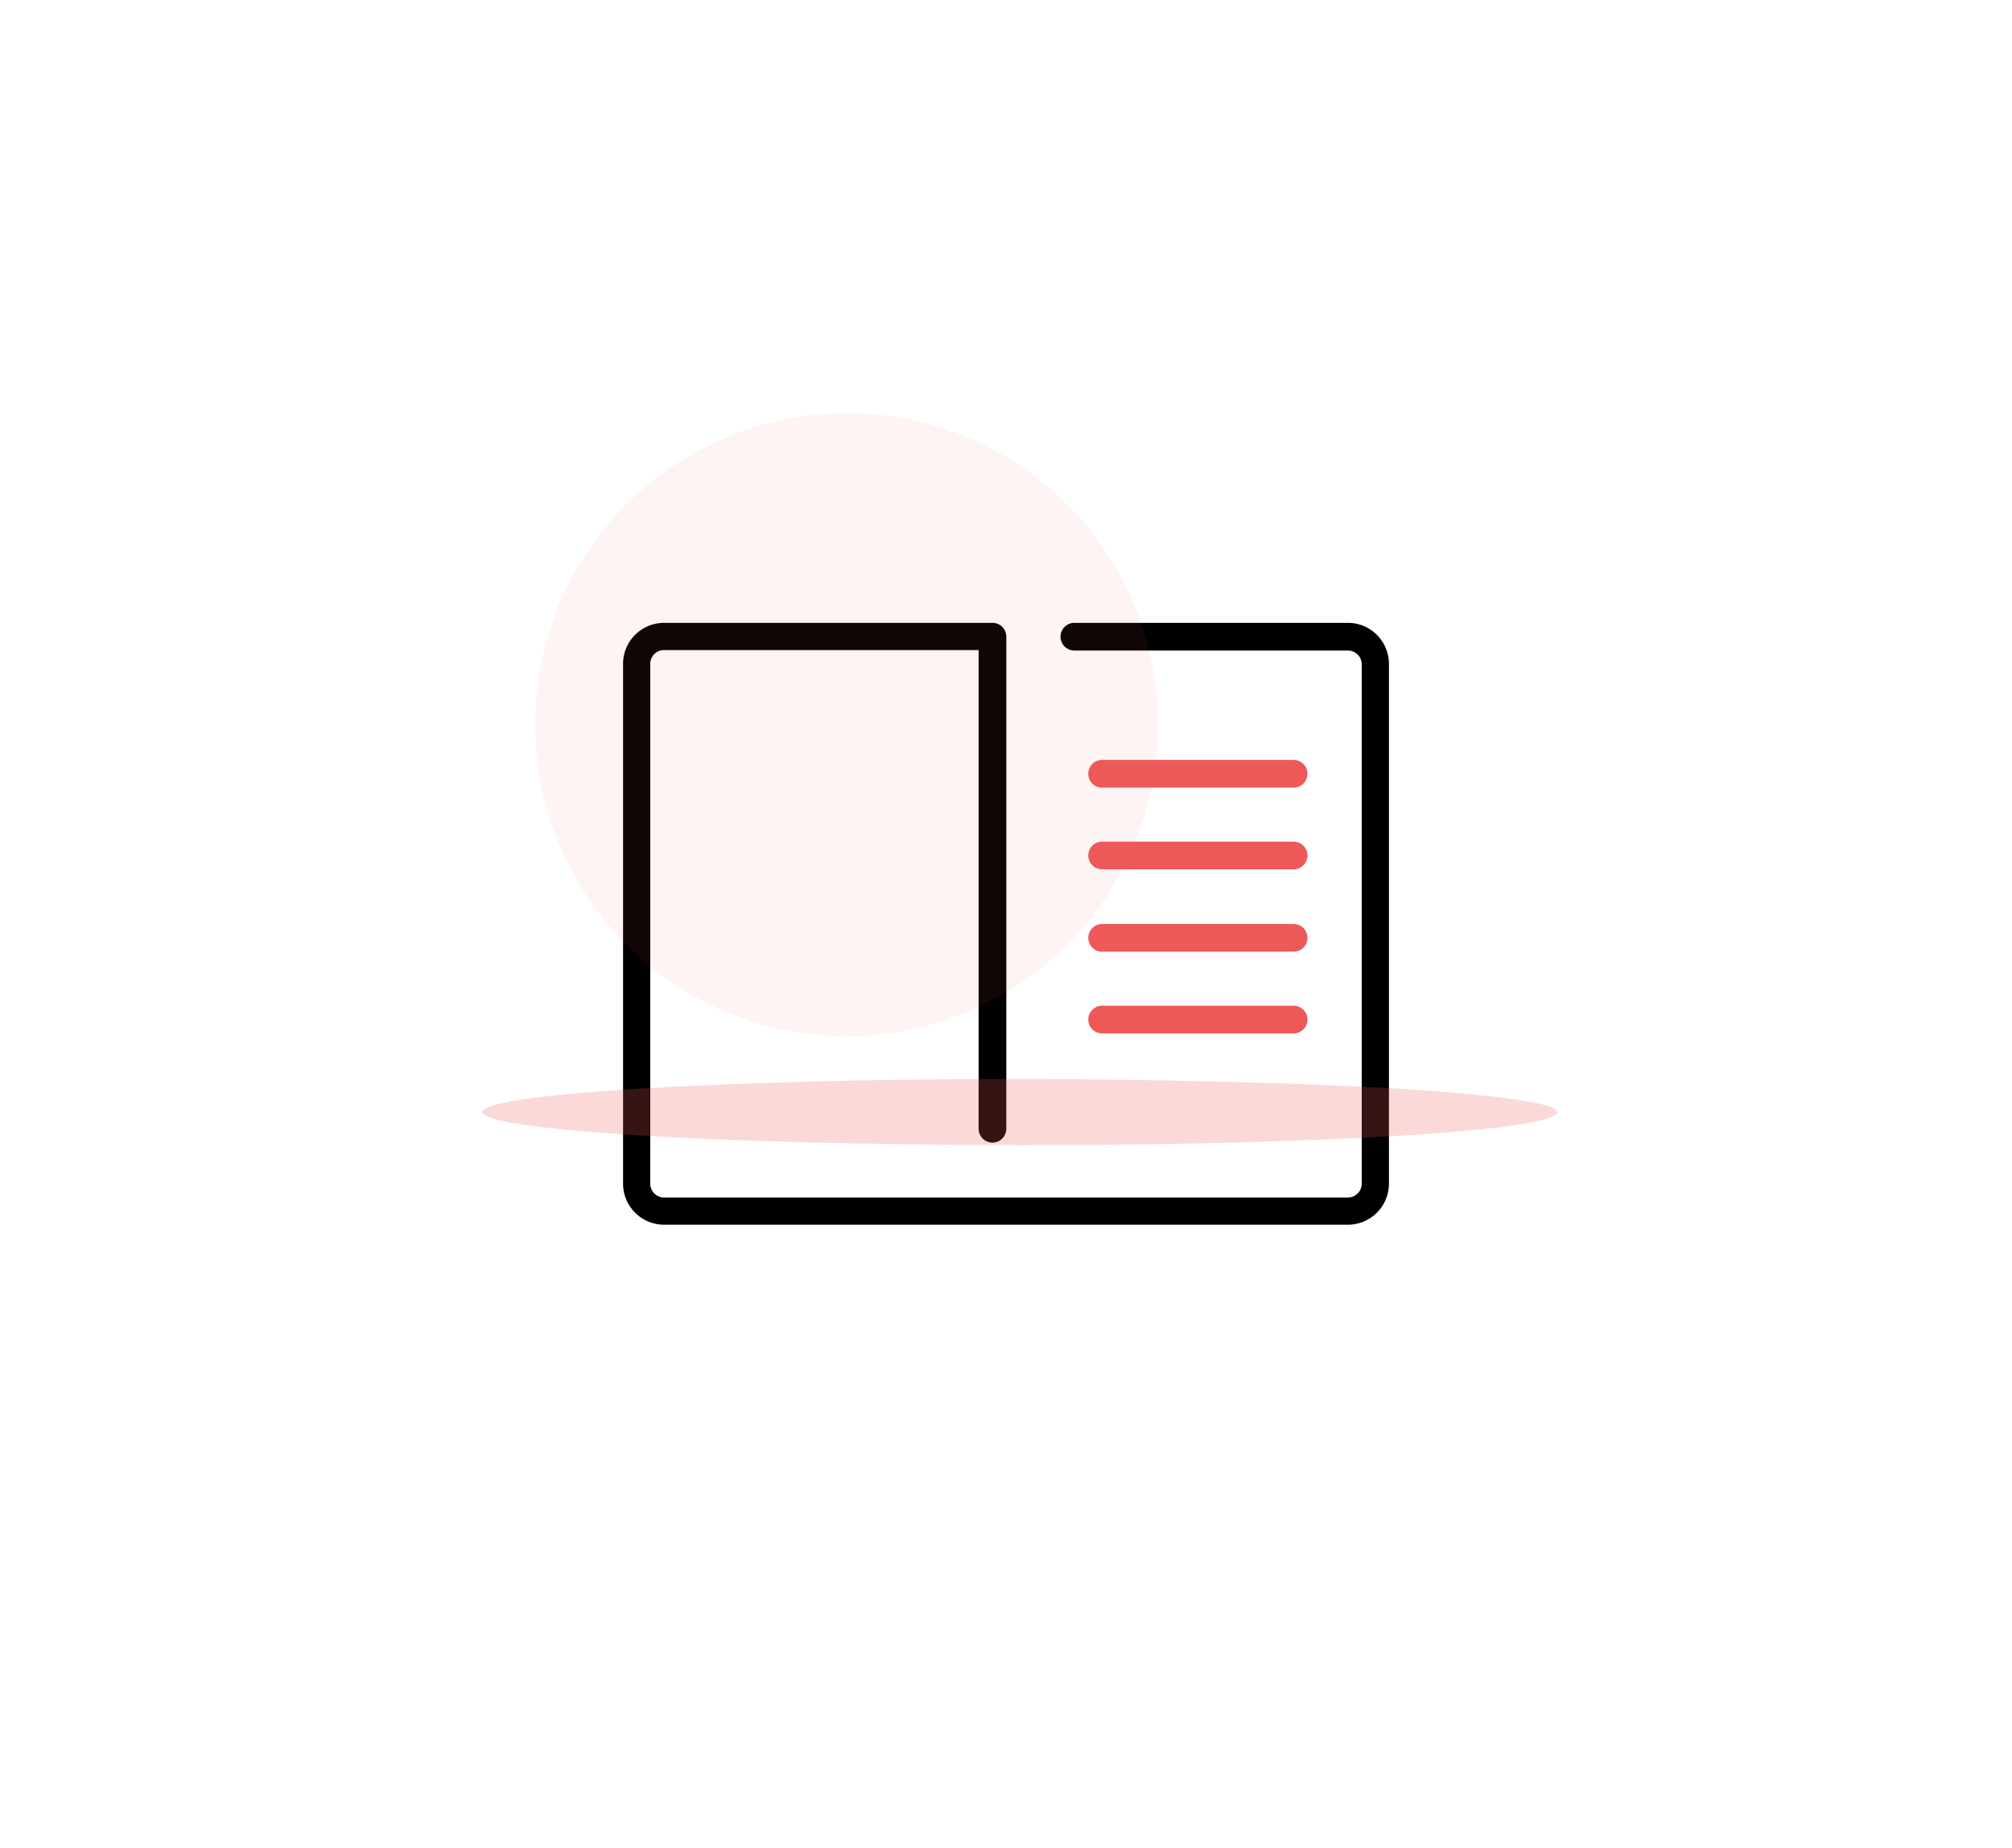 <svg xmlns="http://www.w3.org/2000/svg" xmlns:xlink="http://www.w3.org/1999/xlink" width="29.063" height="26.692" viewBox="0 0 29.063 26.692">
  <defs>
    <filter id="Path_11103" x="6.717" y="1.976" width="21.161" height="18.395" filterUnits="userSpaceOnUse">
      <feOffset dy="3" input="SourceAlpha"/>
      <feGaussianBlur stdDeviation="3" result="blur"/>
      <feFlood flood-color="#fff" flood-opacity="0.361"/>
      <feComposite operator="in" in2="blur"/>
      <feComposite in="SourceGraphic"/>
    </filter>
    <filter id="Path_11104" x="6.717" y="3.161" width="21.161" height="18.395" filterUnits="userSpaceOnUse">
      <feOffset dy="3" input="SourceAlpha"/>
      <feGaussianBlur stdDeviation="3" result="blur-2"/>
      <feFlood flood-color="#fff" flood-opacity="0.361"/>
      <feComposite operator="in" in2="blur-2"/>
      <feComposite in="SourceGraphic"/>
    </filter>
    <filter id="Path_11106" x="6.717" y="5.531" width="21.161" height="18.395" filterUnits="userSpaceOnUse">
      <feOffset dy="3" input="SourceAlpha"/>
      <feGaussianBlur stdDeviation="3" result="blur-3"/>
      <feFlood flood-color="#fff" flood-opacity="0.361"/>
      <feComposite operator="in" in2="blur-3"/>
      <feComposite in="SourceGraphic"/>
    </filter>
    <filter id="Path_11107" x="0" y="0" width="29.063" height="26.692" filterUnits="userSpaceOnUse">
      <feOffset dy="3" input="SourceAlpha"/>
      <feGaussianBlur stdDeviation="3" result="blur-4"/>
      <feFlood flood-color="#fff" flood-opacity="0.361"/>
      <feComposite operator="in" in2="blur-4"/>
      <feComposite in="SourceGraphic"/>
    </filter>
    <filter id="Path_11105" x="6.717" y="4.346" width="21.161" height="18.395" filterUnits="userSpaceOnUse">
      <feOffset dy="3" input="SourceAlpha"/>
      <feGaussianBlur stdDeviation="3" result="blur-5"/>
      <feFlood flood-color="#fff" flood-opacity="0.361"/>
      <feComposite operator="in" in2="blur-5"/>
      <feComposite in="SourceGraphic"/>
    </filter>
  </defs>
  <g id="Group_6303" data-name="Group 6303" transform="translate(-5.27 -200.034)">
    <g transform="matrix(1, 0, 0, 1, 5.27, 200.03)" filter="url(#Path_11103)">
      <path id="Path_11103-2" data-name="Path 11103" d="M19.2,10.4h2.766a.2.2,0,0,0,0-.4H19.2a.2.2,0,0,0,0,.4Z" transform="translate(-3.28 -2.02)" fill="#ec5958"/>
    </g>
    <g transform="matrix(1, 0, 0, 1, 5.27, 200.03)" filter="url(#Path_11104)">
      <path id="Path_11104-2" data-name="Path 11104" d="M19.2,13.4h2.766a.2.2,0,1,0,0-.4H19.2a.2.2,0,0,0,0,.4Z" transform="translate(-3.28 -3.84)" fill="#ec5958"/>
    </g>
    <g transform="matrix(1, 0, 0, 1, 5.27, 200.03)" filter="url(#Path_11106)">
      <path id="Path_11106-2" data-name="Path 11106" d="M19.2,19.4h2.766a.2.2,0,0,0,0-.4H19.2a.2.2,0,0,0,0,.4Z" transform="translate(-3.28 -7.47)" fill="#ec5958"/>
    </g>
    <g transform="matrix(1, 0, 0, 1, 5.27, 200.03)" filter="url(#Path_11107)">
      <path id="Path_11107-2" data-name="Path 11107" d="M12.47,5H8.519a.2.2,0,0,0,0,.4H12.47a.2.2,0,0,1,.2.2V13.1a.2.2,0,0,1-.2.2H2.593a.2.2,0,0,1-.2-.2V5.593a.2.2,0,0,1,.2-.2H7.136v6.914a.2.2,0,0,0,.4,0V5.2a.2.2,0,0,0-.2-.2H2.593A.593.593,0,0,0,2,5.593V13.1a.593.593,0,0,0,.593.593H12.47a.593.593,0,0,0,.593-.593V5.593A.593.593,0,0,0,12.47,5Z" transform="translate(7 1)"/>
    </g>
    <path id="Ellipse_2274" data-name="Ellipse 2274" d="M7.816.957C8.888.958,9.908.944,10.837.92S12.6.861,13.3.818,14.572.723,14.962.666s.6-.12.6-.187S15.334.35,14.935.293,13.962.184,13.254.141s-1.549-.078-2.482-.1S8.817,0,7.745,0,5.654.015,4.729.039,2.972.1,2.275.142,1.016.237.63.294s-.6.12-.593.186S.263.608.658.665s.965.109,1.668.152,1.54.078,2.468.1S6.744.957,7.816.957Z" transform="translate(12.203 215.618)" fill="#ec5958" opacity="0.23"/>
    <circle id="Ellipse_2277" data-name="Ellipse 2277" cx="4.5" cy="4.5" r="4.5" transform="translate(13 206)" fill="#ec5958" opacity="0.07"/>
    <g transform="matrix(1, 0, 0, 1, 5.27, 200.03)" filter="url(#Path_11105)">
      <path id="Path_11105-2" data-name="Path 11105" d="M19.2,16.4h2.766a.2.2,0,0,0,0-.4H19.2a.2.2,0,0,0,0,.4Z" transform="translate(-3.28 -5.65)" fill="#ec5958"/>
    </g>
  </g>
</svg>
